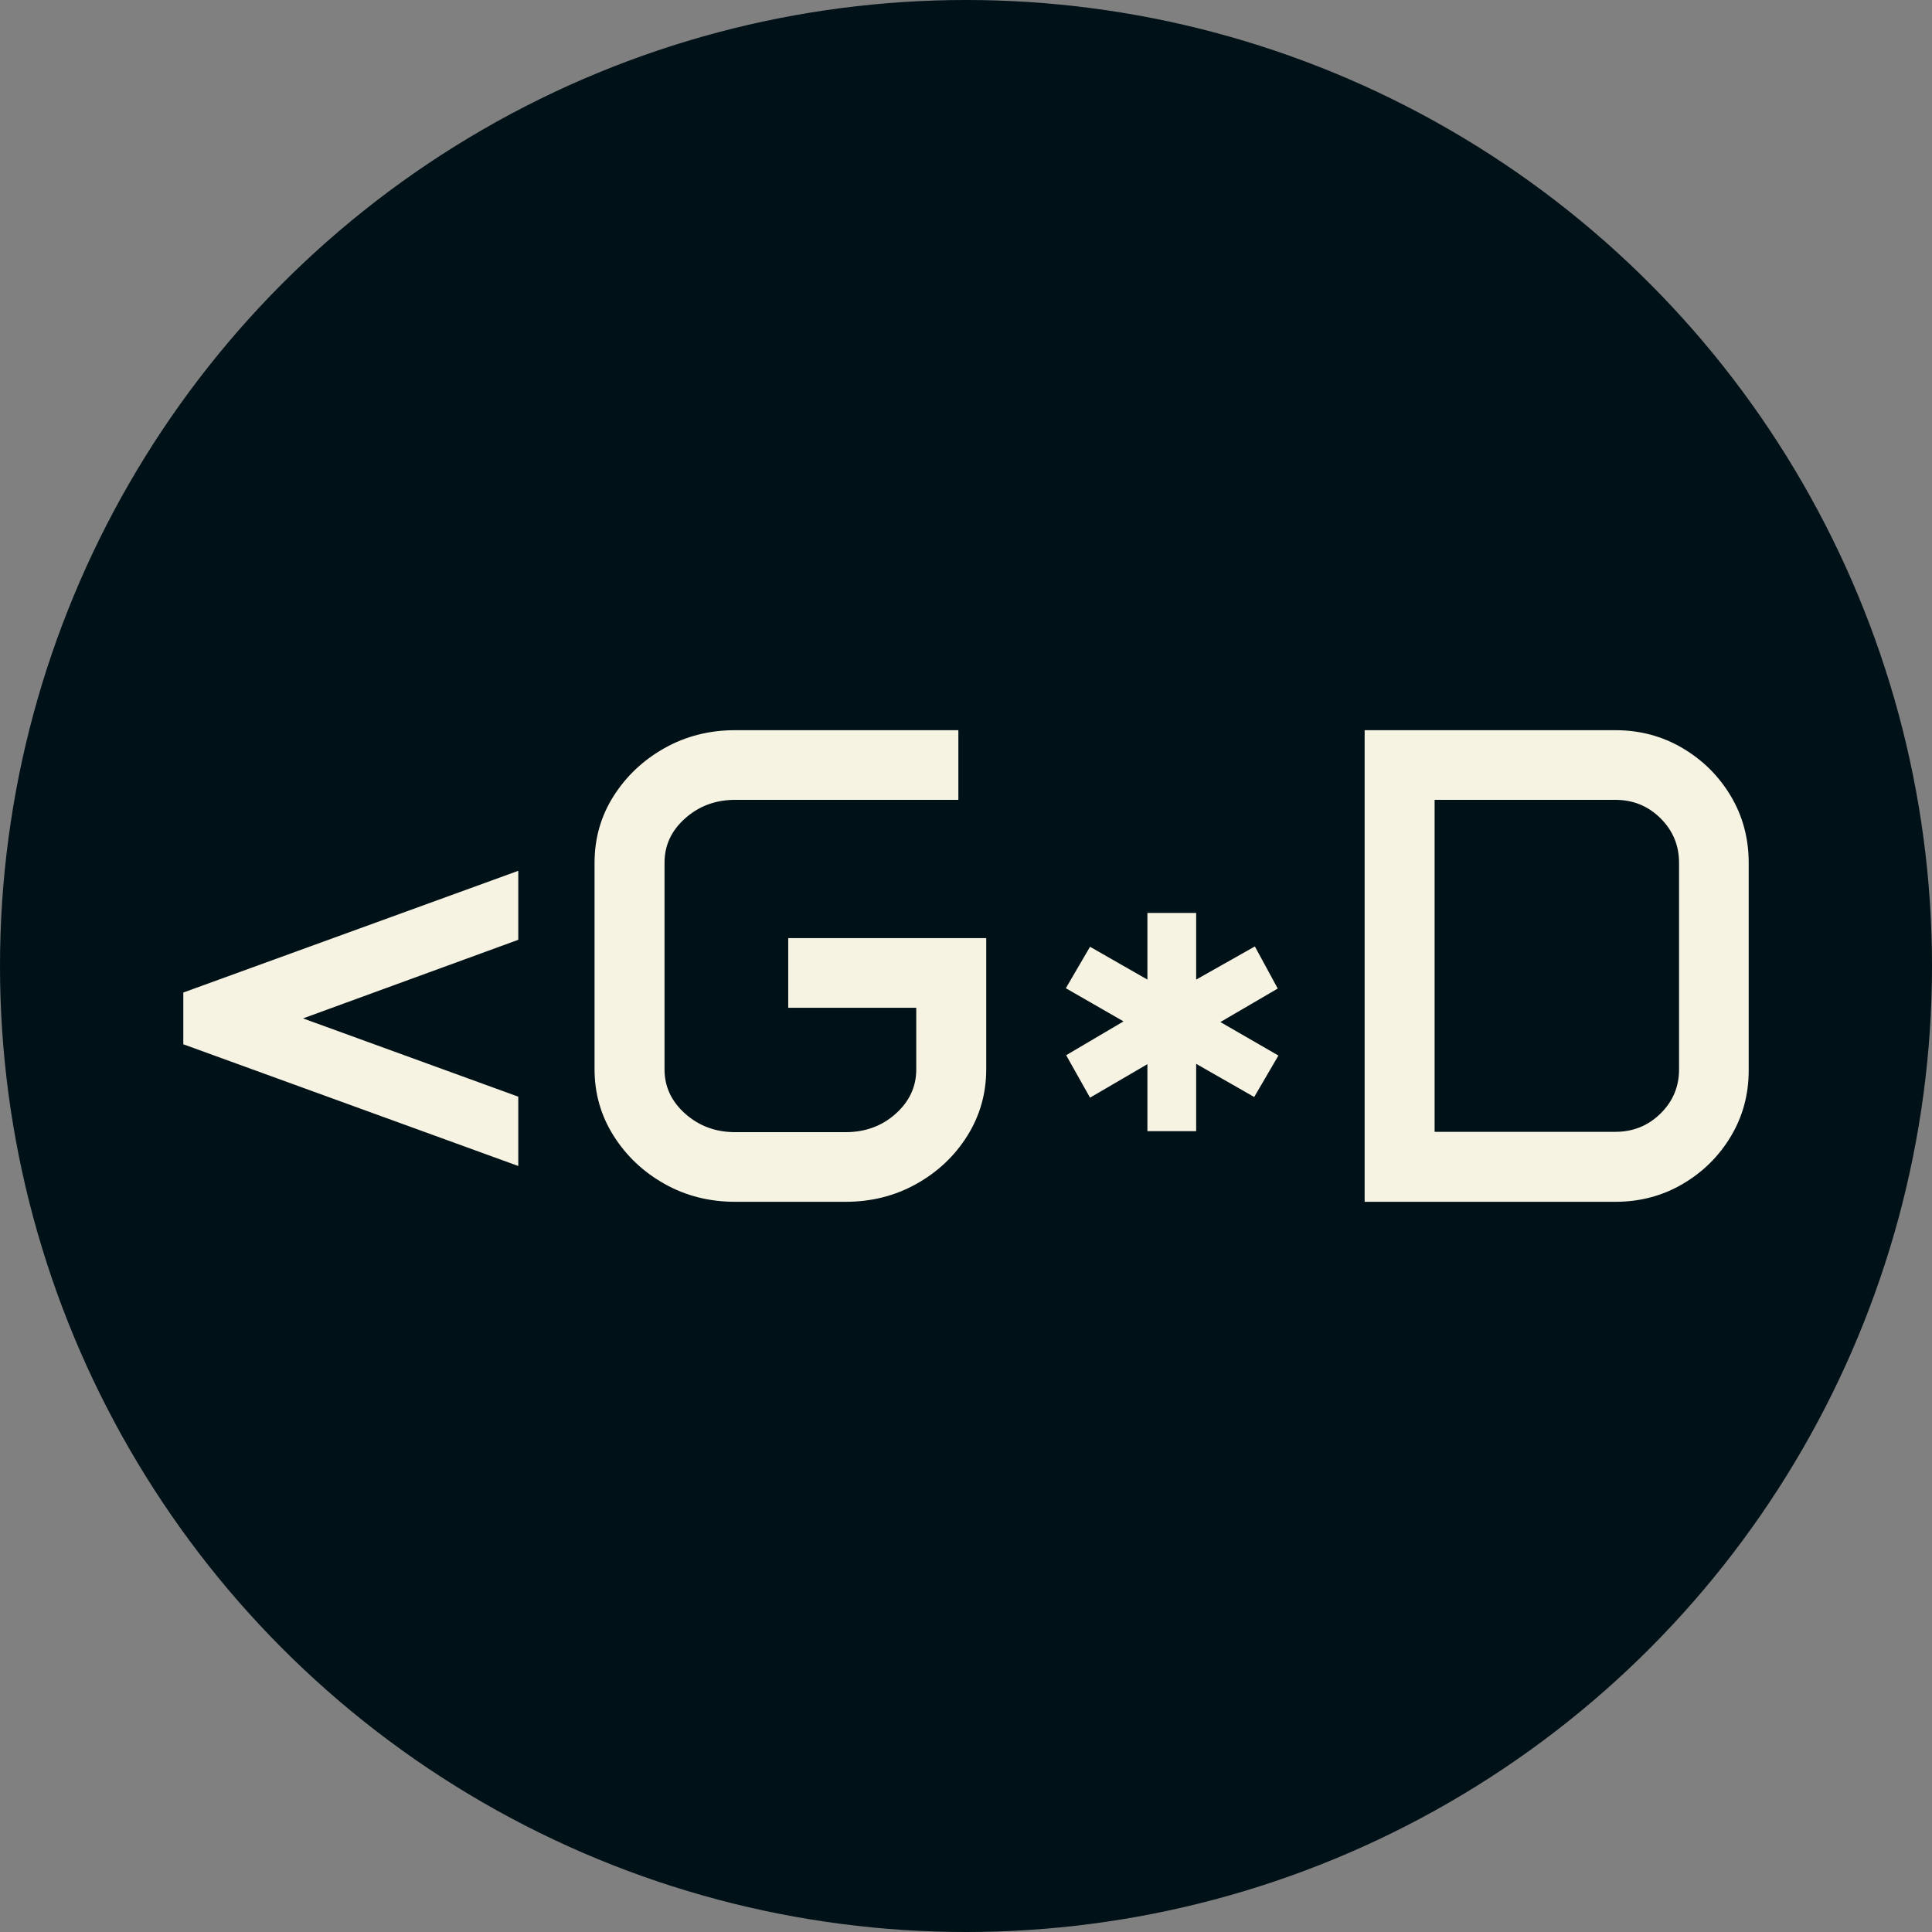 <svg xmlns="http://www.w3.org/2000/svg" viewBox="0 0 512 512"><rect x="0" y="0" width="512" height="512" fill="#808080" stroke="none"/><circle cx="256" cy="256" r="256" fill="#001117"/><path d="M9.668-41.748L9.668-55.459L98.438-87.715L98.438-69.434L41.396-48.604L98.438-27.861L98.438-9.492L9.668-41.748ZM118.652-35.156L118.652-89.824Q118.652-99.580 123.706-107.534Q128.760-115.488 137.197-120.234Q145.635-124.980 155.918-124.980L155.918-124.980L215.068-124.980L215.068-106.523L155.918-106.523Q148.184-106.523 142.690-101.646Q137.197-96.768 137.197-89.912L137.197-89.912L137.197-35.068Q137.197-28.213 142.690-23.335Q148.184-18.457 155.918-18.457L155.918-18.457L185.186-18.457Q193.008-18.457 198.457-23.335Q203.906-28.213 203.906-35.068L203.906-35.068L203.906-51.416L169.980-51.416L169.980-69.873L222.451-69.873L222.451-35.156Q222.451-25.488 217.441-17.490Q212.432-9.492 203.950-4.746Q195.469 0 185.186 0L185.186 0L155.918 0Q145.635 0 137.197-4.746Q128.760-9.492 123.706-17.490Q118.652-25.488 118.652-35.156L118.652-35.156ZM243.545-56.602L249.961-67.588L265.166-58.887L265.166-76.553L278.086-76.553L278.086-58.887L293.643-67.676L299.707-56.514L284.502-47.637L299.883-38.760L293.467-27.773L278.086-36.563L278.086-18.721L265.166-18.721L265.166-36.475L249.961-27.598L243.633-38.848L258.838-47.813L243.545-56.602ZM322.734 0L322.734-124.980L389.180-124.980Q398.936-124.980 406.978-120.234Q415.020-115.488 419.766-107.534Q424.512-99.580 424.512-89.824L424.512-89.824L424.512-34.805Q424.512-25.225 419.766-17.314Q415.020-9.404 406.978-4.702Q398.936 0 389.180 0L389.180 0L322.734 0ZM341.279-18.545L389.180-18.545Q396.211-18.545 401.133-23.379Q406.055-28.213 406.055-35.068L406.055-35.068L406.055-89.824Q406.055-96.768 401.133-101.646Q396.211-106.523 389.180-106.523L389.180-106.523L341.279-106.523L341.279-18.545Z" fill="#f7f3e3" transform="translate(38.91, 318.49)"/></svg>